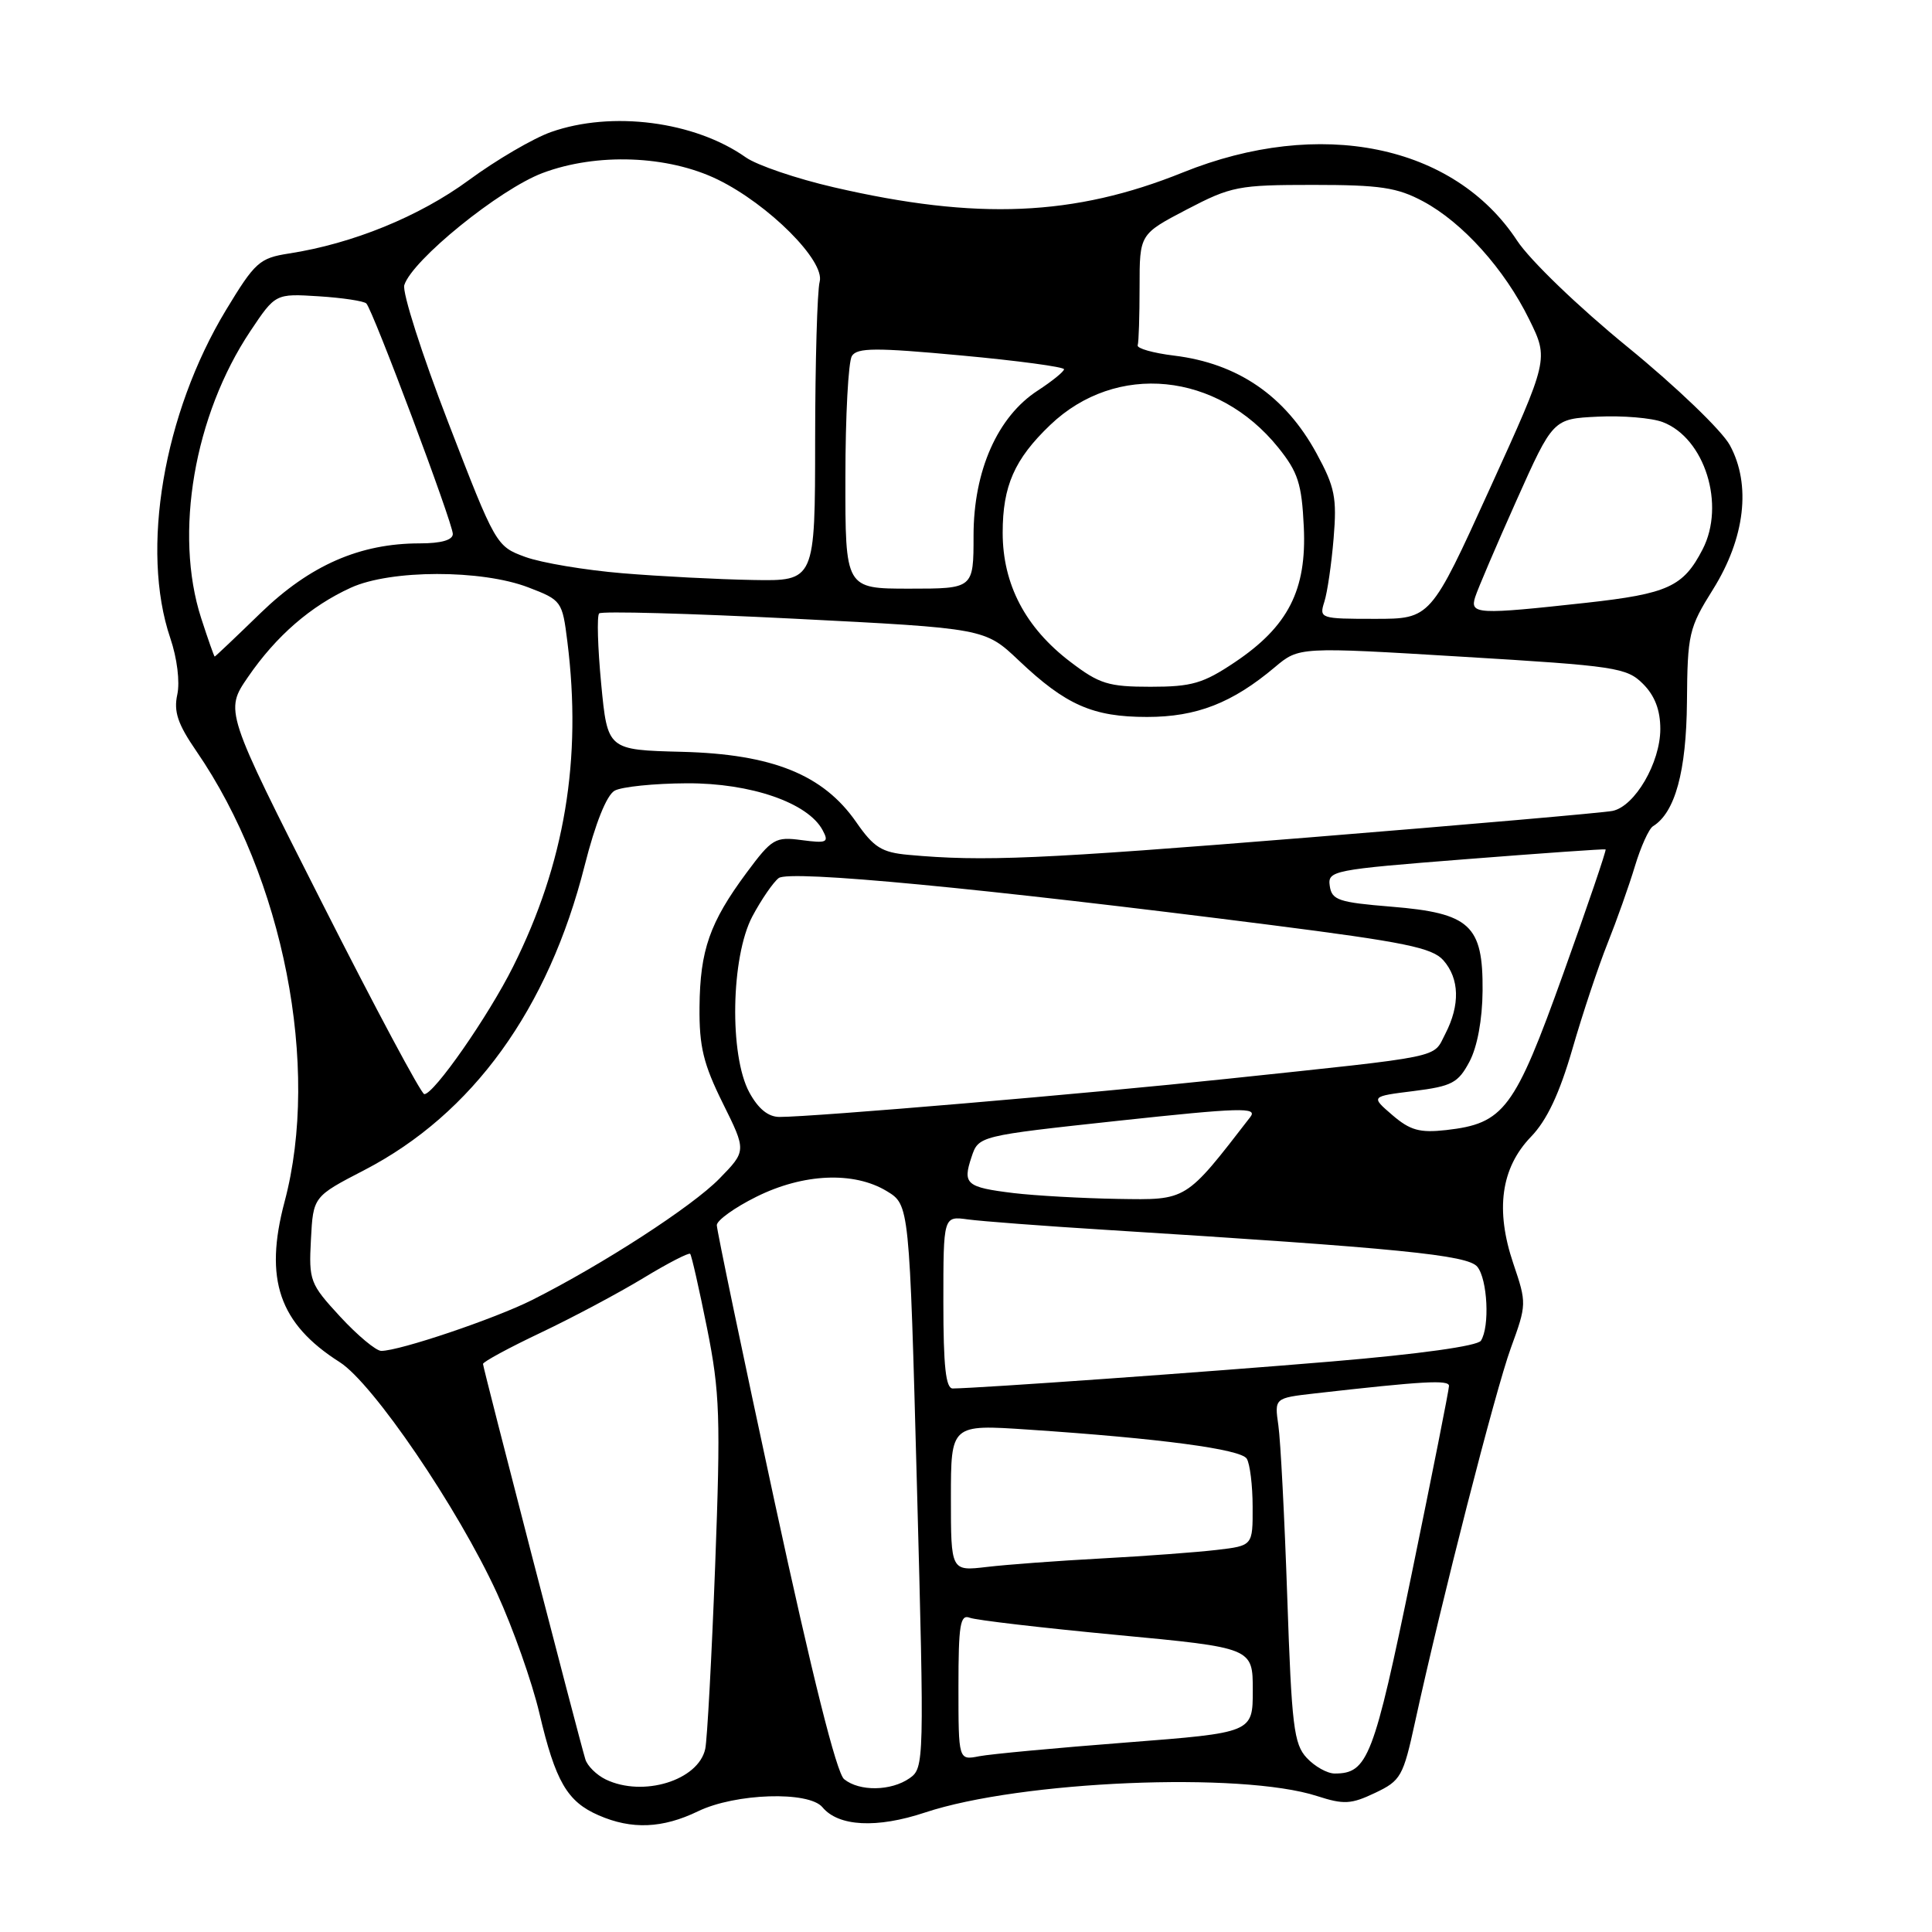 <?xml version="1.0" encoding="UTF-8" standalone="no"?>
<!DOCTYPE svg PUBLIC "-//W3C//DTD SVG 1.1//EN" "http://www.w3.org/Graphics/SVG/1.1/DTD/svg11.dtd" >
<svg xmlns="http://www.w3.org/2000/svg" xmlns:xlink="http://www.w3.org/1999/xlink" version="1.1" viewBox="0 0 256 256">
 <g >
 <path fill="currentColor"
d=" M 92.50 240.00 C 97.45 237.61 107.17 237.30 108.98 239.47 C 111.10 242.03 116.19 242.29 122.56 240.17 C 135.23 235.96 164.48 234.73 174.53 237.99 C 178.06 239.13 179.03 239.08 182.20 237.57 C 185.62 235.95 185.93 235.40 187.50 228.18 C 191.01 212.10 198.14 184.26 200.19 178.63 C 202.30 172.85 202.30 172.68 200.53 167.45 C 198.11 160.32 198.88 154.76 202.86 150.63 C 204.97 148.45 206.63 144.93 208.35 139.00 C 209.70 134.32 211.80 128.03 213.01 125.00 C 214.22 121.97 215.85 117.38 216.63 114.79 C 217.41 112.20 218.49 109.81 219.03 109.48 C 221.96 107.67 223.45 102.22 223.53 93.00 C 223.60 84.00 223.78 83.21 226.98 78.10 C 231.23 71.30 232.06 64.23 229.22 59.00 C 228.17 57.06 222.13 51.26 215.69 46.00 C 209.13 40.65 202.73 34.48 201.02 31.88 C 192.65 19.15 174.90 15.53 156.74 22.85 C 142.34 28.66 129.47 29.21 110.50 24.82 C 105.55 23.68 100.29 21.89 98.82 20.85 C 92.04 16.07 81.07 14.65 73.00 17.50 C 70.66 18.33 65.76 21.19 62.12 23.87 C 55.57 28.68 46.72 32.29 38.29 33.59 C 34.38 34.20 33.79 34.73 29.94 41.09 C 21.66 54.80 18.60 72.85 22.56 84.54 C 23.47 87.21 23.86 90.36 23.49 92.04 C 23.00 94.29 23.55 95.94 26.02 99.53 C 37.56 116.31 42.47 141.35 37.71 159.23 C 34.97 169.52 36.98 175.39 45.01 180.49 C 49.42 183.29 60.67 199.82 65.85 211.10 C 67.97 215.72 70.50 222.88 71.47 227.00 C 73.60 236.05 75.15 238.73 79.33 240.54 C 83.70 242.45 87.79 242.28 92.50 240.00 Z  M 80.27 235.79 C 79.05 235.20 77.82 233.99 77.56 233.11 C 76.66 230.14 64.00 181.24 64.00 180.73 C 64.00 180.45 67.45 178.58 71.67 176.58 C 75.90 174.57 82.00 171.32 85.23 169.36 C 88.47 167.39 91.27 165.95 91.45 166.14 C 91.64 166.34 92.64 170.78 93.69 176.00 C 95.39 184.51 95.50 187.80 94.76 207.50 C 94.30 219.60 93.71 230.50 93.45 231.73 C 92.55 235.91 85.21 238.17 80.27 235.79 Z  M 111.85 235.75 C 110.85 234.94 107.64 222.13 102.64 199.00 C 98.42 179.47 94.98 162.98 94.98 162.34 C 94.99 161.70 97.34 160.01 100.20 158.59 C 106.43 155.48 113.14 155.19 117.50 157.83 C 120.50 159.65 120.50 159.65 121.50 196.94 C 122.48 233.52 122.46 234.27 120.53 235.62 C 118.07 237.34 113.88 237.40 111.85 235.75 Z  M 173.15 232.93 C 171.44 231.10 171.15 228.70 170.57 211.68 C 170.21 201.13 169.68 190.87 169.39 188.87 C 168.87 185.25 168.87 185.25 174.18 184.64 C 188.63 183.00 192.00 182.81 192.00 183.64 C 192.00 184.13 189.78 195.31 187.07 208.48 C 182.02 232.98 181.24 235.00 176.85 235.00 C 175.87 235.00 174.21 234.07 173.15 232.93 Z  M 127.00 223.52 C 127.00 215.29 127.23 213.87 128.50 214.36 C 129.32 214.68 138.09 215.70 148.00 216.64 C 166.00 218.34 166.00 218.34 166.00 223.97 C 166.00 229.59 166.00 229.59 149.25 230.89 C 140.04 231.60 131.26 232.42 129.75 232.71 C 127.00 233.25 127.00 233.25 127.00 223.52 Z  M 126.00 198.47 C 126.00 188.74 126.00 188.74 136.25 189.43 C 153.78 190.60 164.39 192.02 165.20 193.28 C 165.62 193.95 165.98 196.82 165.98 199.66 C 166.00 204.81 166.00 204.81 161.25 205.37 C 158.64 205.68 151.78 206.19 146.00 206.50 C 140.22 206.81 133.36 207.32 130.75 207.63 C 126.00 208.19 126.00 208.19 126.00 198.47 Z  M 125.00 172.56 C 125.00 161.13 125.00 161.13 128.25 161.58 C 130.04 161.82 138.25 162.45 146.50 162.96 C 185.38 165.39 194.48 166.29 195.75 167.85 C 197.11 169.51 197.42 175.80 196.23 177.65 C 195.79 178.35 188.05 179.43 176.50 180.40 C 159.89 181.80 129.85 183.94 126.25 183.98 C 125.32 184.00 125.00 181.05 125.00 172.56 Z  M 45.08 174.47 C 41.07 170.12 40.91 169.71 41.20 164.25 C 41.50 158.55 41.50 158.55 48.30 155.03 C 62.63 147.59 72.66 133.72 77.47 114.69 C 78.89 109.08 80.38 105.37 81.44 104.77 C 82.37 104.25 86.68 103.81 91.00 103.79 C 99.48 103.75 107.06 106.37 109.00 110.00 C 109.87 111.62 109.59 111.76 106.23 111.32 C 102.72 110.85 102.29 111.11 98.91 115.66 C 94.04 122.24 92.76 125.89 92.69 133.43 C 92.64 138.67 93.20 140.98 95.77 146.17 C 98.91 152.50 98.91 152.50 95.33 156.17 C 91.73 159.86 79.86 167.55 70.50 172.26 C 65.54 174.75 52.95 179.00 50.52 179.00 C 49.83 179.00 47.38 176.96 45.08 174.47 Z  M 134.31 158.09 C 128.02 157.32 127.53 156.90 128.73 153.32 C 129.66 150.51 129.66 150.51 148.25 148.50 C 164.34 146.77 166.68 146.70 165.68 148.00 C 157.02 159.21 157.34 159.01 148.09 158.86 C 143.37 158.78 137.17 158.43 134.31 158.09 Z  M 184.49 147.75 C 181.62 145.28 181.62 145.28 187.32 144.57 C 192.39 143.93 193.21 143.50 194.71 140.68 C 195.75 138.72 196.42 135.11 196.45 131.28 C 196.52 122.58 194.79 120.99 184.36 120.14 C 177.37 119.57 176.47 119.27 176.20 117.39 C 175.91 115.36 176.54 115.24 194.20 113.85 C 204.26 113.06 212.61 112.47 212.75 112.55 C 212.89 112.62 210.37 120.02 207.15 128.99 C 200.68 147.03 199.30 148.87 191.62 149.74 C 188.12 150.13 186.85 149.78 184.49 147.75 Z  M 99.29 144.75 C 96.62 139.83 96.85 126.80 99.69 121.43 C 100.88 119.20 102.45 116.91 103.18 116.35 C 104.60 115.25 129.95 117.67 168.50 122.58 C 186.10 124.83 189.78 125.58 191.25 127.24 C 193.39 129.67 193.49 133.16 191.51 136.99 C 189.81 140.27 191.78 139.86 162.50 142.96 C 144.06 144.92 107.81 148.00 103.29 148.00 C 101.79 148.00 100.47 146.92 99.29 144.75 Z  M 42.64 119.57 C 29.78 94.19 29.78 94.19 32.86 89.71 C 36.60 84.26 41.17 80.30 46.50 77.87 C 51.76 75.47 63.79 75.45 70.00 77.83 C 74.42 79.52 74.51 79.66 75.18 85.03 C 77.13 100.60 74.83 114.40 67.99 128.08 C 64.69 134.68 57.49 145.01 56.22 144.98 C 55.82 144.97 49.71 133.54 42.64 119.57 Z  M 120.35 113.27 C 116.84 112.95 115.78 112.29 113.47 108.96 C 109.10 102.65 102.37 99.93 90.37 99.62 C 80.50 99.37 80.50 99.37 79.66 90.61 C 79.20 85.79 79.08 81.59 79.39 81.28 C 79.70 80.96 91.33 81.28 105.23 81.98 C 130.50 83.26 130.50 83.26 135.00 87.52 C 141.23 93.43 144.81 95.00 151.99 95.00 C 158.55 95.00 163.28 93.16 168.93 88.40 C 172.13 85.71 172.13 85.71 193.77 87.02 C 214.11 88.24 215.55 88.46 217.71 90.62 C 219.27 92.18 220.00 94.09 220.00 96.59 C 220.00 101.06 216.63 106.84 213.67 107.45 C 212.48 107.69 194.40 109.27 173.50 110.96 C 137.61 113.86 130.29 114.18 120.35 113.27 Z  M 141.83 87.70 C 135.87 83.17 132.86 77.42 132.86 70.59 C 132.86 64.39 134.42 60.84 139.16 56.31 C 147.90 47.96 161.31 49.29 169.38 59.31 C 171.99 62.56 172.49 64.09 172.76 69.81 C 173.16 78.17 170.70 83.00 163.62 87.75 C 159.43 90.56 157.92 91.00 152.46 91.00 C 146.87 91.00 145.67 90.63 141.83 87.70 Z  M 26.65 81.89 C 23.04 70.69 25.73 55.03 33.17 43.88 C 36.50 38.90 36.50 38.90 42.23 39.26 C 45.38 39.46 48.22 39.89 48.54 40.21 C 49.41 41.08 59.99 69.29 60.00 70.75 C 60.00 71.56 58.46 72.00 55.61 72.00 C 47.68 72.00 41.07 74.90 34.54 81.22 C 31.27 84.40 28.52 87.00 28.45 87.00 C 28.37 87.00 27.56 84.70 26.65 81.89 Z  M 175.48 79.75 C 175.88 78.51 176.43 74.73 176.71 71.34 C 177.16 65.94 176.88 64.54 174.45 60.08 C 170.30 52.46 164.03 48.15 155.57 47.12 C 152.78 46.78 150.61 46.16 150.75 45.75 C 150.89 45.34 151.00 41.86 151.00 38.01 C 151.00 31.03 151.00 31.03 157.25 27.76 C 163.15 24.68 164.09 24.50 174.00 24.50 C 182.87 24.50 185.13 24.84 188.57 26.68 C 193.80 29.48 199.37 35.67 202.63 42.33 C 205.22 47.59 205.22 47.59 197.39 64.79 C 189.56 82.00 189.56 82.00 182.17 82.00 C 174.95 82.00 174.78 81.95 175.48 79.75 Z  M 195.47 79.11 C 195.80 78.07 198.25 72.33 200.92 66.36 C 205.78 55.50 205.78 55.50 211.71 55.21 C 214.97 55.05 218.85 55.37 220.32 55.93 C 225.89 58.05 228.66 66.89 225.60 72.80 C 223.05 77.74 221.02 78.67 210.21 79.87 C 195.74 81.46 194.74 81.41 195.47 79.11 Z  M 112.02 63.25 C 112.02 55.14 112.41 47.90 112.88 47.17 C 113.58 46.06 116.05 46.05 127.36 47.10 C 134.86 47.79 140.99 48.62 140.99 48.93 C 140.98 49.24 139.41 50.51 137.51 51.75 C 132.18 55.20 129.00 62.38 129.00 70.97 C 129.00 78.00 129.00 78.00 120.50 78.00 C 112.00 78.00 112.00 78.00 112.02 63.25 Z  M 82.50 75.96 C 77.55 75.55 71.75 74.58 69.61 73.80 C 65.75 72.39 65.67 72.25 59.38 55.94 C 55.89 46.90 53.28 38.73 53.57 37.78 C 54.62 34.45 66.19 25.07 71.91 22.92 C 79.08 20.23 88.49 20.58 95.08 23.78 C 101.85 27.08 109.35 34.58 108.61 37.33 C 108.29 38.52 108.02 47.94 108.01 58.25 C 108.00 77.00 108.00 77.00 99.75 76.85 C 95.21 76.77 87.45 76.37 82.50 75.96 Z "/>
</g>
</svg>